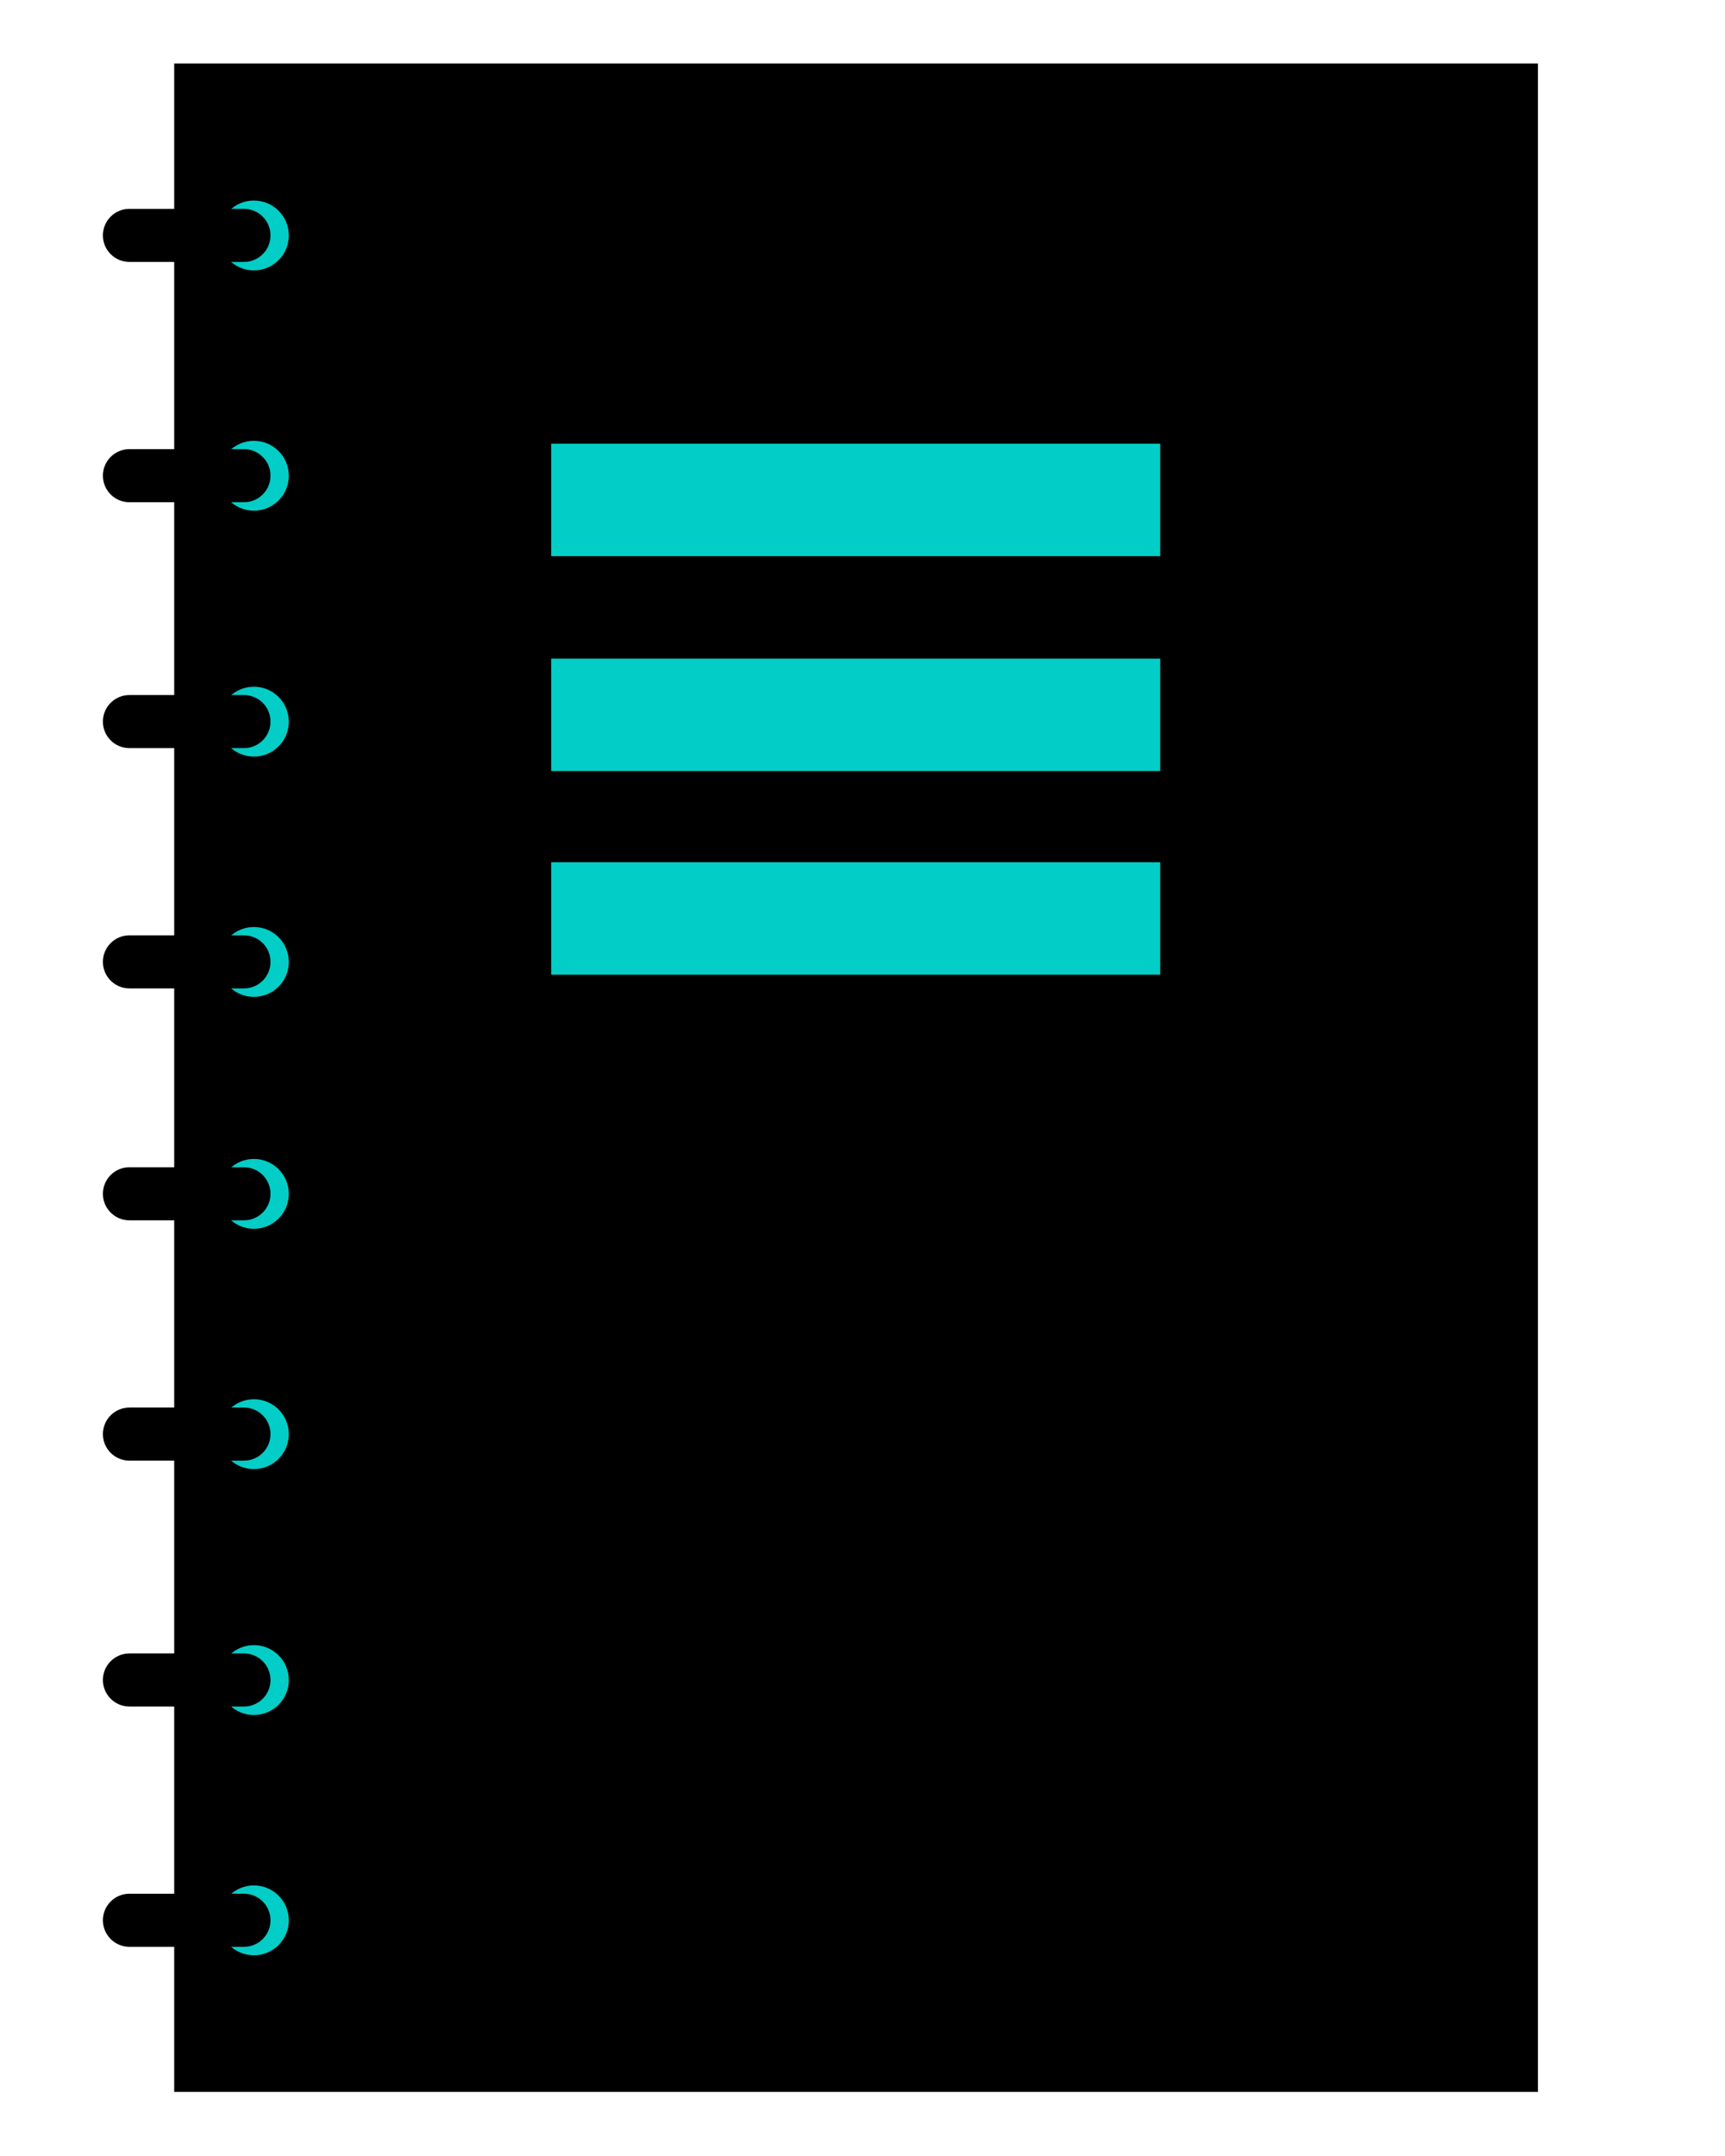 <?xml version="1.0" standalone="no"?>
<!DOCTYPE svg PUBLIC "-//W3C//DTD SVG 1.1//EN" "http://www.w3.org/Graphics/SVG/1.1/DTD/svg11.dtd">
<svg width="100%" height="100%" viewBox="0 0 800 1000" version="1.1" xmlns="http://www.w3.org/2000/svg" xmlns:xlink="http://www.w3.org/1999/xlink" xml:space="preserve" style="fill-rule:evenodd;clip-rule:evenodd;stroke-linejoin:round;stroke-miterlimit:1.414;">
    <g id="Layer1" transform="matrix(1,0,0,1,-100,0)">
        <g transform="matrix(1.296,0,0,1.443,-113.4,-303.891)">
            <rect x="227" y="231" width="488" height="652" style="fill:black;"/>
        </g>
        <g transform="matrix(1.296,0,0,1.296,-150.988,-196.029)">
            <g transform="matrix(1.087,0,0,1.087,-194.304,-458.522)">
                <circle cx="440.5" cy="638.5" r="11.5" style="fill:rgb(3,205,199);"/>
            </g>
            <g transform="matrix(1.087,0,0,1.087,-194.304,-372.522)">
                <circle cx="440.5" cy="638.5" r="11.5" style="fill:rgb(3,205,199);"/>
            </g>
            <g transform="matrix(1.087,0,0,1.087,-194.304,-284.522)">
                <circle cx="440.5" cy="638.5" r="11.5" style="fill:rgb(3,205,199);"/>
            </g>
            <g transform="matrix(1.087,0,0,1.087,-194.304,-198.522)">
                <circle cx="440.5" cy="638.5" r="11.5" style="fill:rgb(3,205,199);"/>
            </g>
            <g transform="matrix(1.087,0,0,1.087,-194.304,-115.522)">
                <circle cx="440.5" cy="638.5" r="11.5" style="fill:rgb(3,205,199);"/>
            </g>
            <g transform="matrix(1.087,0,0,1.087,-194.304,-29.522)">
                <circle cx="440.5" cy="638.5" r="11.5" style="fill:rgb(3,205,199);"/>
            </g>
            <g transform="matrix(1.087,0,0,1.087,-194.304,58.478)">
                <circle cx="440.5" cy="638.5" r="11.5" style="fill:rgb(3,205,199);"/>
            </g>
            <g transform="matrix(1.087,0,0,1.087,-194.304,144.478)">
                <circle cx="440.5" cy="638.5" r="11.5" style="fill:rgb(3,205,199);"/>
            </g>
        </g>
        <g transform="matrix(1.296,0,0,1.296,-150.988,-196.029)">
            <g transform="matrix(0.612,0,0,1,193.765,-3)">
                <path d="M158,238.5C158,233.257 151.047,229 142.483,229L75.517,229C66.953,229 60,233.257 60,238.5C60,243.743 66.953,248 75.517,248L142.483,248C151.047,248 158,243.743 158,238.5Z" style="fill:black;"/>
            </g>
            <g transform="matrix(0.612,0,0,1,193.765,83)">
                <path d="M158,238.5C158,233.257 151.047,229 142.483,229L75.517,229C66.953,229 60,233.257 60,238.5C60,243.743 66.953,248 75.517,248L142.483,248C151.047,248 158,243.743 158,238.5Z" style="fill:black;"/>
            </g>
            <g transform="matrix(0.612,0,0,1,193.765,171)">
                <path d="M158,238.5C158,233.257 151.047,229 142.483,229L75.517,229C66.953,229 60,233.257 60,238.5C60,243.743 66.953,248 75.517,248L142.483,248C151.047,248 158,243.743 158,238.5Z" style="fill:black;"/>
            </g>
            <g transform="matrix(0.612,0,0,1,193.765,257)">
                <path d="M158,238.5C158,233.257 151.047,229 142.483,229L75.517,229C66.953,229 60,233.257 60,238.5C60,243.743 66.953,248 75.517,248L142.483,248C151.047,248 158,243.743 158,238.5Z" style="fill:black;"/>
            </g>
            <g transform="matrix(0.612,0,0,1,193.765,340)">
                <path d="M158,238.5C158,233.257 151.047,229 142.483,229L75.517,229C66.953,229 60,233.257 60,238.5C60,243.743 66.953,248 75.517,248L142.483,248C151.047,248 158,243.743 158,238.5Z" style="fill:black;"/>
            </g>
            <g transform="matrix(0.612,0,0,1,193.765,426)">
                <path d="M158,238.5C158,233.257 151.047,229 142.483,229L75.517,229C66.953,229 60,233.257 60,238.5C60,243.743 66.953,248 75.517,248L142.483,248C151.047,248 158,243.743 158,238.5Z" style="fill:black;"/>
            </g>
            <g transform="matrix(0.612,0,0,1,193.765,514)">
                <path d="M158,238.5C158,233.257 151.047,229 142.483,229L75.517,229C66.953,229 60,233.257 60,238.5C60,243.743 66.953,248 75.517,248L142.483,248C151.047,248 158,243.743 158,238.5Z" style="fill:black;"/>
            </g>
            <g transform="matrix(0.612,0,0,1,193.765,600)">
                <path d="M158,238.5C158,233.257 151.047,229 142.483,229L75.517,229C66.953,229 60,233.257 60,238.5C60,243.743 66.953,248 75.517,248L142.483,248C151.047,248 158,243.743 158,238.5Z" style="fill:black;"/>
            </g>
        </g>
        <g>
            <g transform="matrix(1.456,0,0,1.159,-220.966,-53.819)">
                <rect x="396" y="310" width="194" height="45" style="fill:rgb(3,205,199);"/>
            </g>
            <g transform="matrix(1.456,0,0,1.159,-220.966,40.632)">
                <rect x="396" y="310" width="194" height="45" style="fill:rgb(3,205,199);"/>
            </g>
            <g transform="matrix(1.456,0,0,1.159,-220.966,-153.485)">
                <rect x="396" y="310" width="194" height="45" style="fill:rgb(3,205,199);"/>
            </g>
        </g>
    </g>
</svg>
